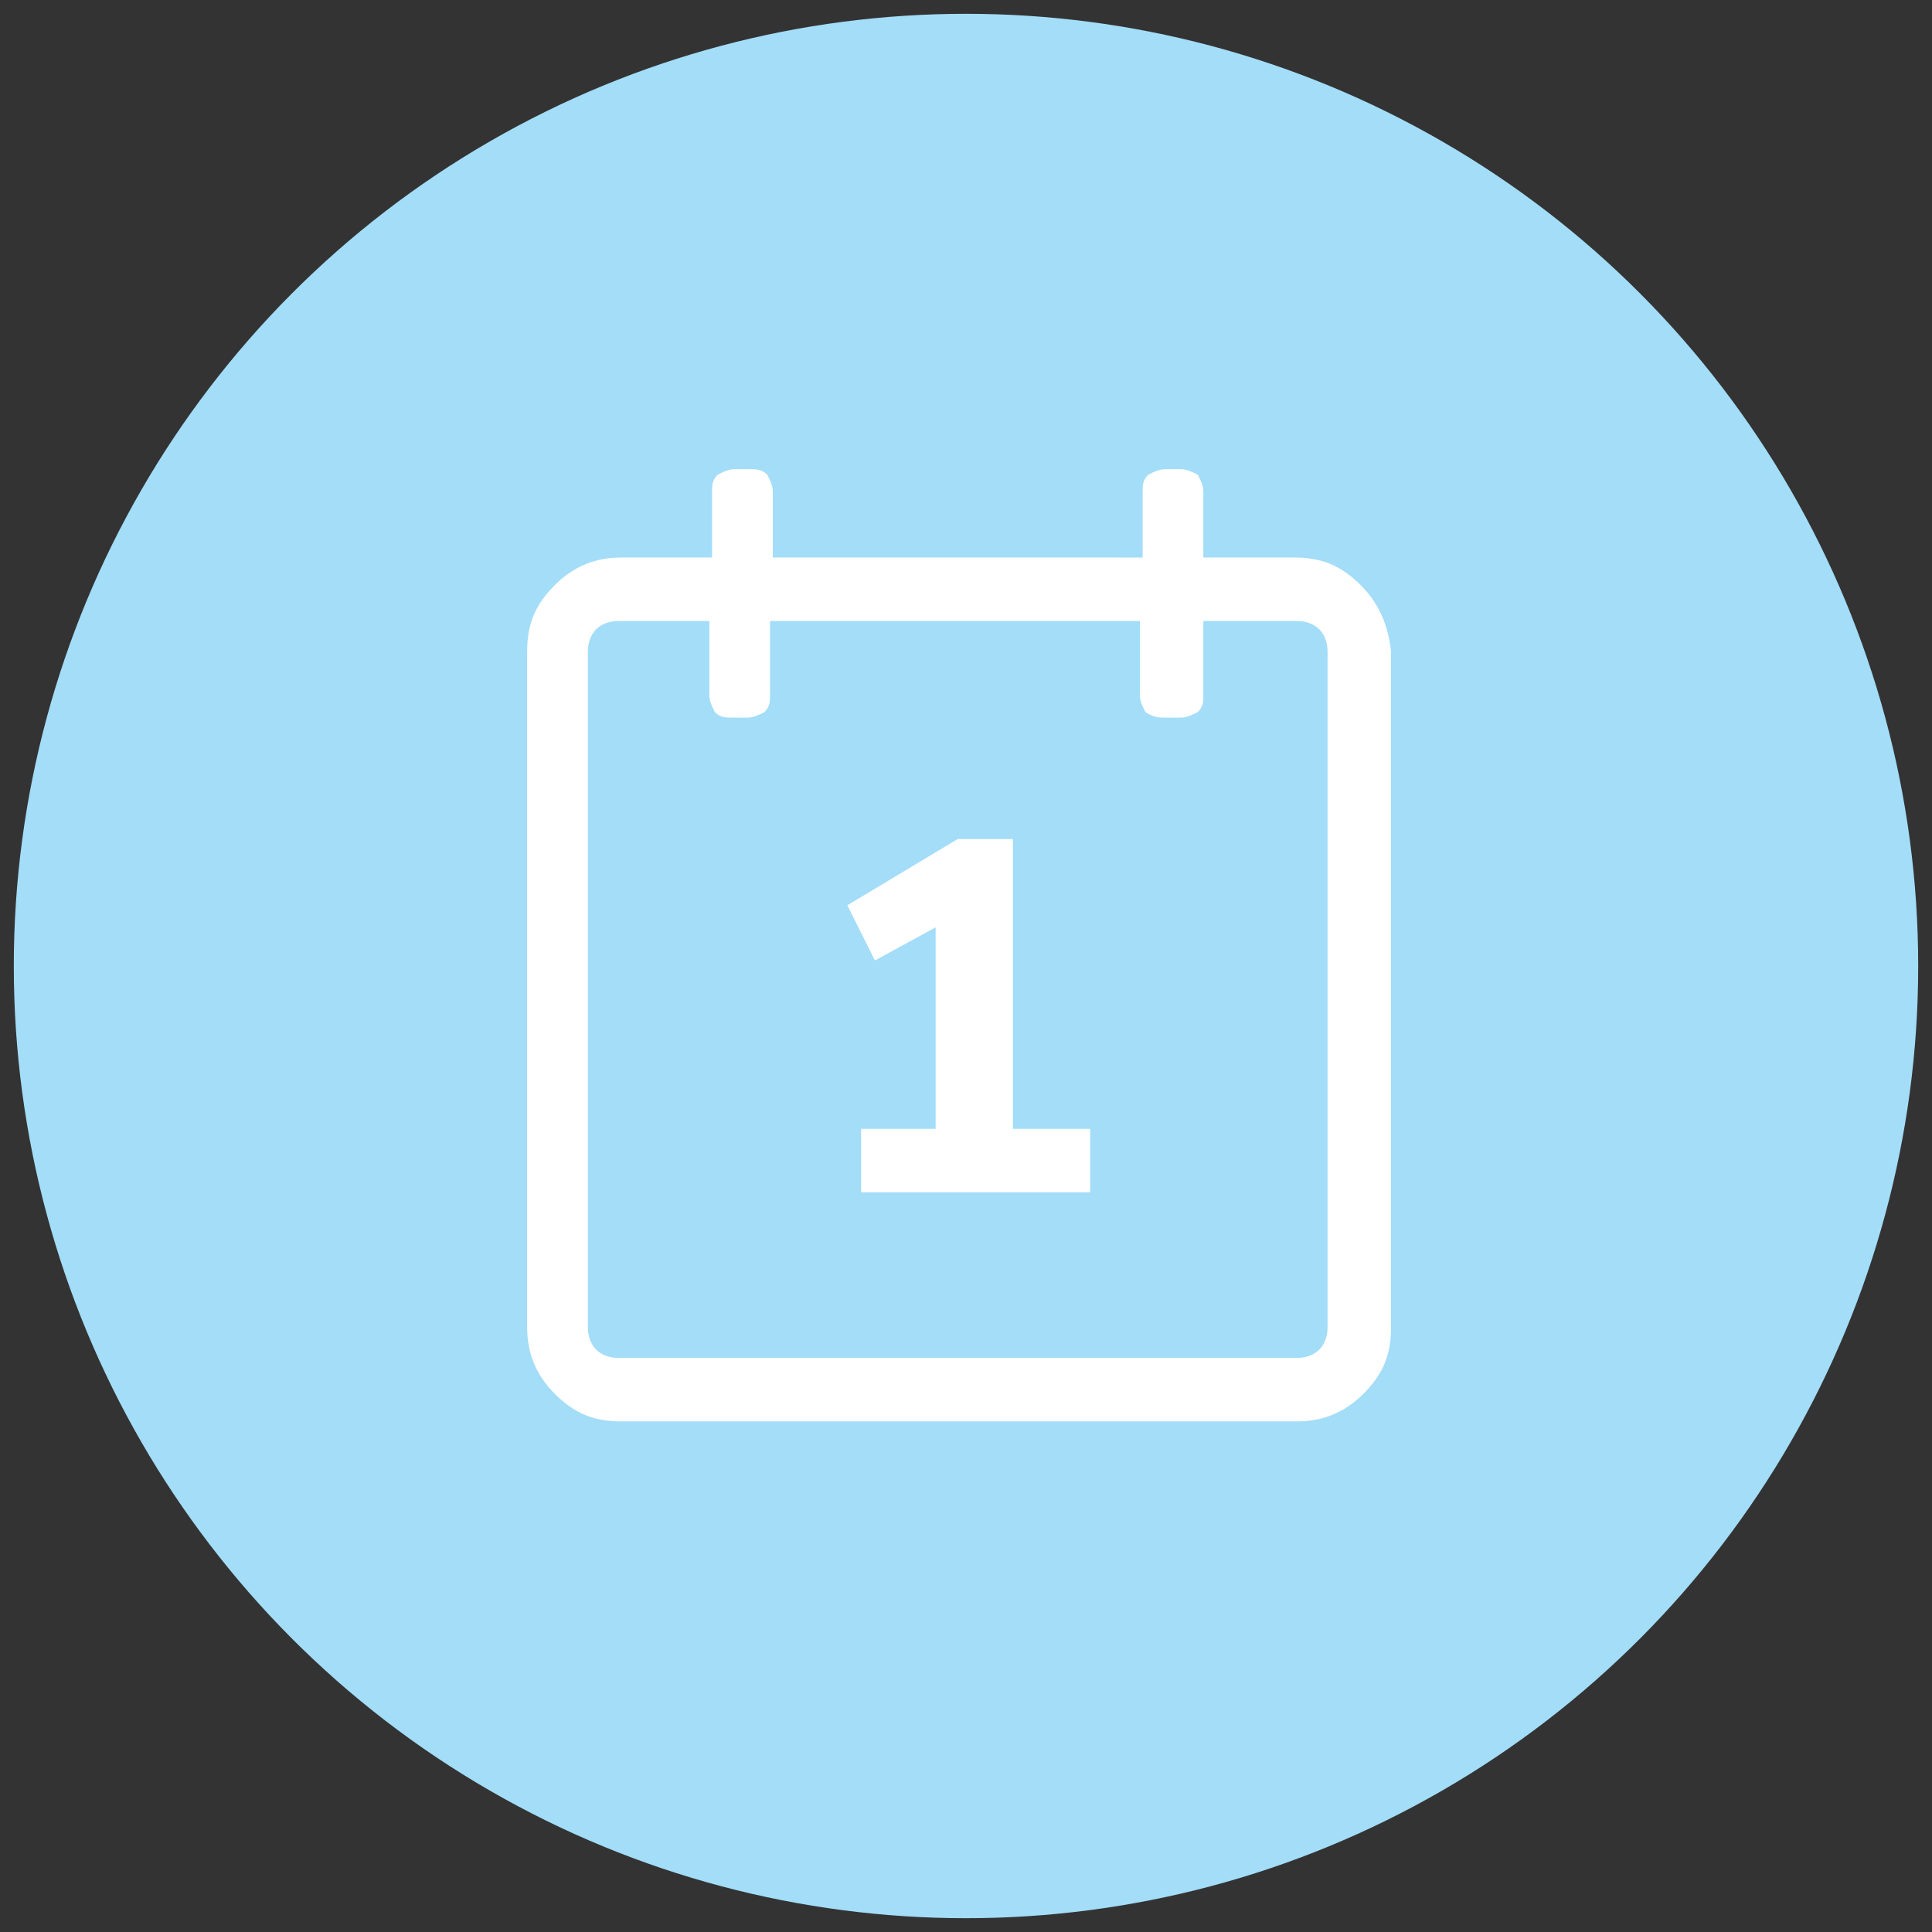 <?xml version="1.0" encoding="utf-8"?>
<!-- Generator: Adobe Illustrator 22.0.1, SVG Export Plug-In . SVG Version: 6.00 Build 0)  -->
<!DOCTYPE svg PUBLIC "-//W3C//DTD SVG 1.1//EN" "http://www.w3.org/Graphics/SVG/1.1/DTD/svg11.dtd">
<svg version="1.1" id="Layer_1" xmlns="http://www.w3.org/2000/svg" xmlns:xlink="http://www.w3.org/1999/xlink" x="0px" y="0px"
	 viewBox="0 0 70 70" style="enable-background:new 0 0 70 70;" xml:space="preserve">
<rect x="0" y="0" width="70" height="70" fill="#333333" stroke="none"/>
<style type="text/css">
	.st0{fill-rule:evenodd;clip-rule:evenodd;fill:#A3DDF8;}
	.st1{fill:#FFFFFF;}
</style>
<g>
	<circle class="st0" cx="35" cy="35" r="34.5"/>
	<g>
		<path class="st1" d="M49.3,21.2c-0.7-0.7-1.4-1-2.4-1h-3.3v-2.4c0-0.2-0.1-0.4-0.2-0.6C43.2,17.1,43,17,42.8,17h-0.6
			c-0.2,0-0.4,0.1-0.6,0.2c-0.2,0.2-0.2,0.4-0.2,0.6v2.4H28v-2.4c0-0.2-0.1-0.4-0.2-0.6c-0.2-0.2-0.4-0.2-0.6-0.2h-0.6
			c-0.2,0-0.4,0.1-0.6,0.2c-0.2,0.2-0.2,0.4-0.2,0.6v2.4h-3.3c-0.9,0-1.7,0.3-2.4,1c-0.7,0.7-1,1.4-1,2.4v24.5c0,0.9,0.3,1.7,1,2.4
			c0.7,0.7,1.4,1,2.4,1H47c0.9,0,1.7-0.3,2.4-1c0.7-0.7,1-1.4,1-2.4V23.6C50.3,22.7,50,21.9,49.3,21.2z M21.3,23.6
			c0-0.3,0.1-0.6,0.3-0.8s0.5-0.3,0.8-0.3h3.3v2.7c0,0.2,0.1,0.4,0.2,0.6c0.2,0.2,0.4,0.2,0.6,0.2h0.6c0.2,0,0.4-0.1,0.6-0.2
			c0.2-0.2,0.2-0.4,0.2-0.6v-2.7h13.4v2.7c0,0.2,0.1,0.4,0.2,0.6C41.8,26,42,26,42.2,26h0.6c0.2,0,0.4-0.1,0.6-0.2
			c0.2-0.2,0.2-0.4,0.2-0.6v-2.7H47c0.3,0,0.6,0.1,0.8,0.3c0.2,0.2,0.3,0.5,0.3,0.8v24.5c0,0.3-0.1,0.6-0.3,0.8
			c-0.2,0.2-0.5,0.3-0.8,0.3H22.4c-0.3,0-0.6-0.1-0.8-0.3s-0.3-0.5-0.3-0.8V23.6z"/>
		<polygon class="st1" points="33.9,33.6 33.9,40.9 31.2,40.9 31.2,43.2 39.5,43.2 39.5,40.9 36.7,40.9 36.7,30.4 34.7,30.4 
			30.7,32.8 31.7,34.8 		"/>
	</g>
</g>
</svg>
